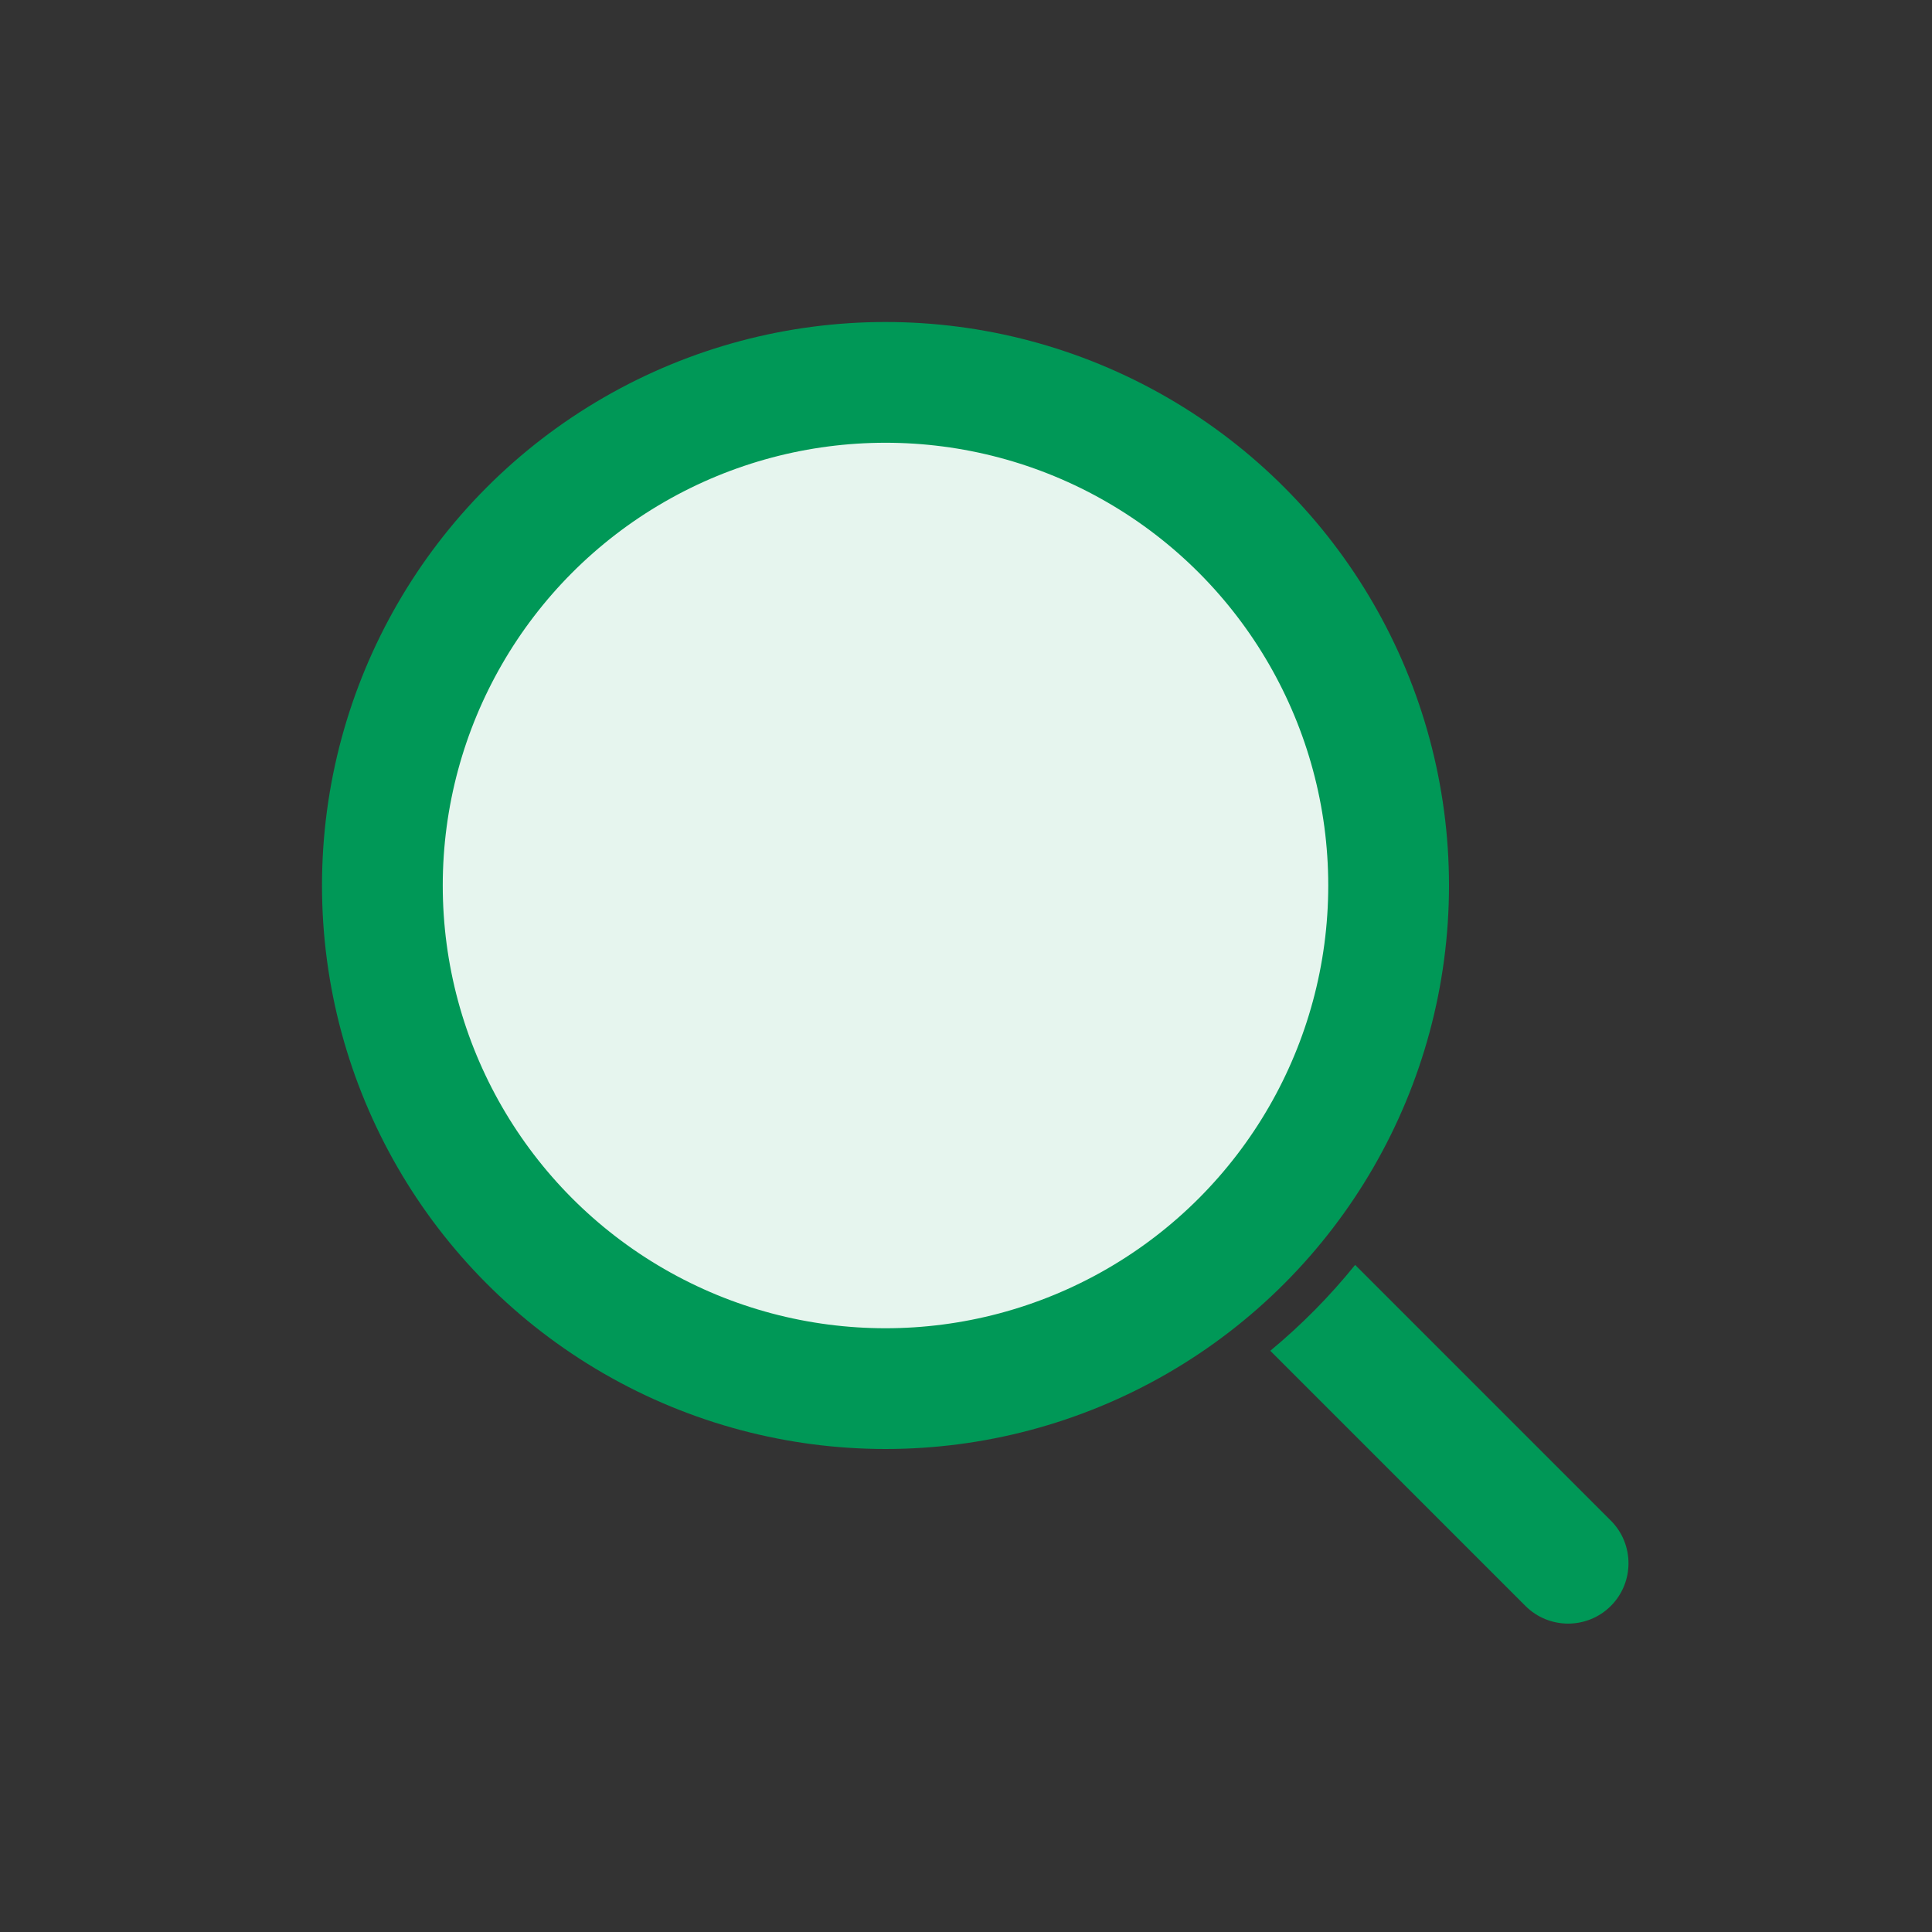 <svg width="24" height="24" viewBox="0 0 24 24" fill="none" xmlns="http://www.w3.org/2000/svg">
<rect x="0" y="0" width="24" height="24" fill="#333333" stroke="none"/>
<path fill-rule="evenodd" clip-rule="evenodd" d="M15.78 16.78L18.95 19.95C19.243 20.242 19.717 20.242 20.01 19.95C20.303 19.657 20.303 19.182 20.01 18.889L16.834 15.713C16.519 16.103 16.166 16.46 15.78 16.78Z" fill="#009857"/>
<circle cx="11" cy="11" r="6.25" fill="#E6F5EE" stroke="#009857" stroke-width="1.5"/>
</svg>
